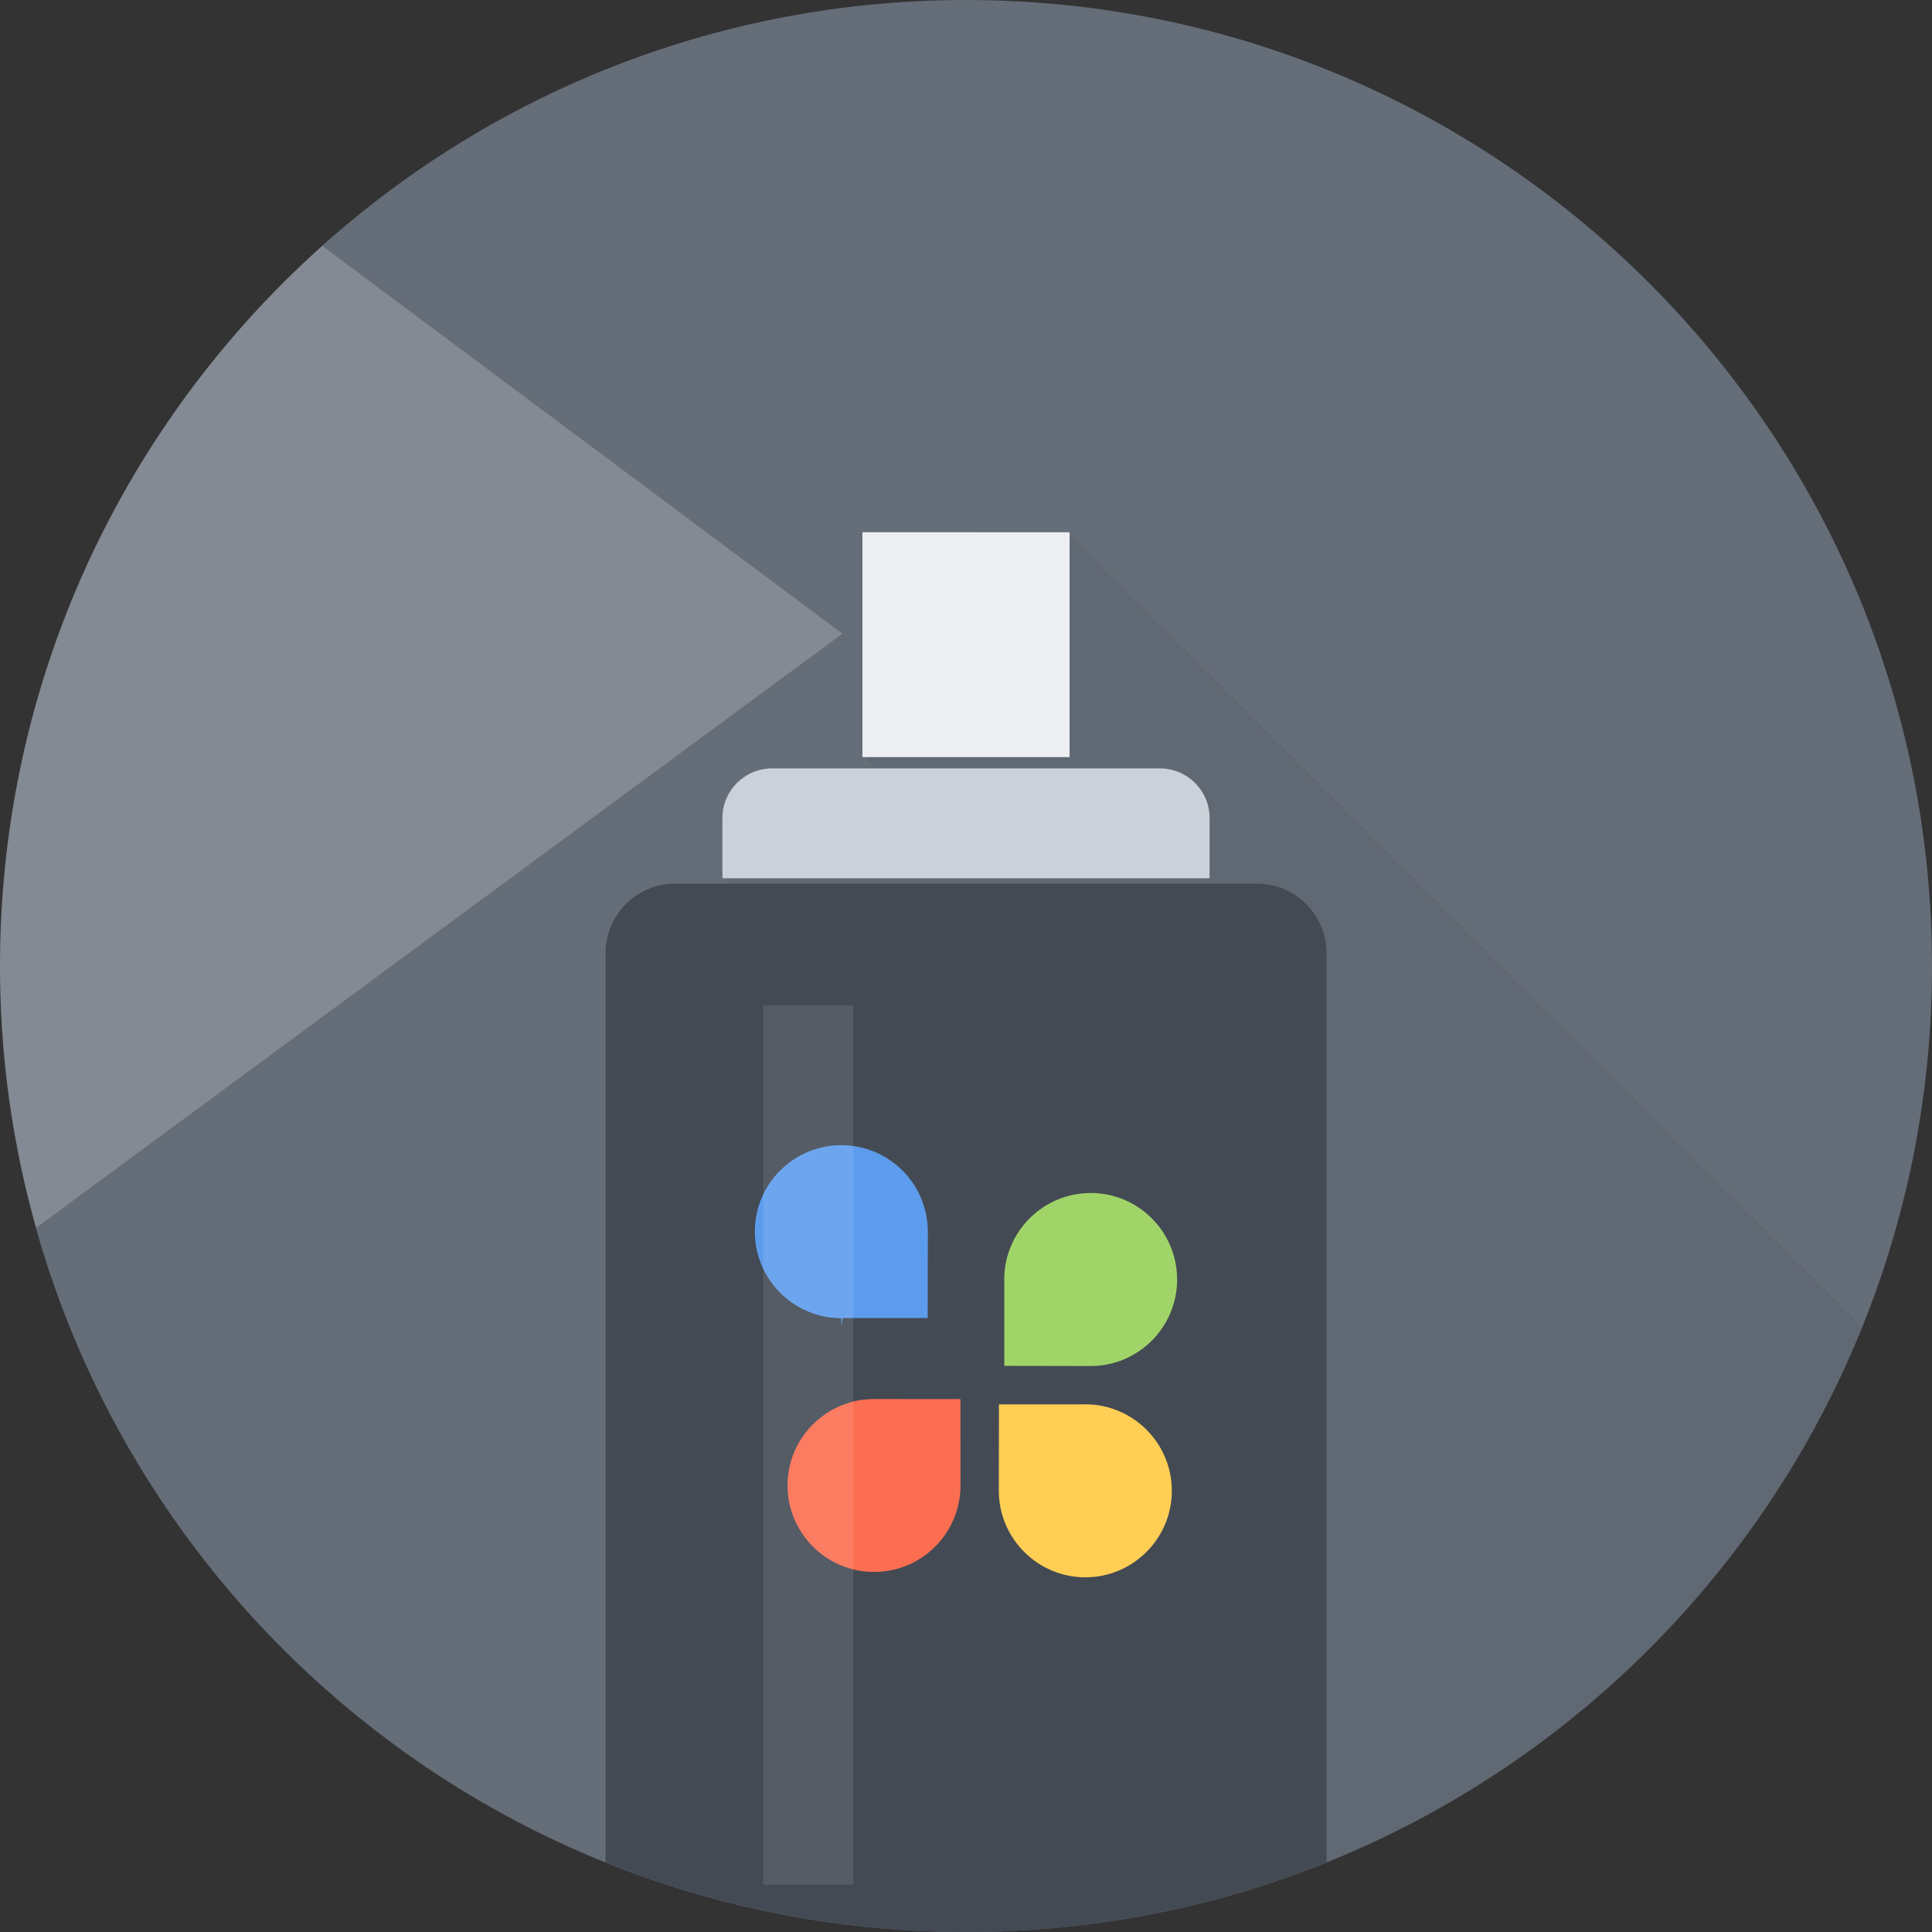 <?xml version="1.0" encoding="utf-8"?>
<!-- Generator: Adobe Illustrator 17.1.0, SVG Export Plug-In . SVG Version: 6.00 Build 0)  -->
<!DOCTYPE svg PUBLIC "-//W3C//DTD SVG 1.1//EN" "http://www.w3.org/Graphics/SVG/1.1/DTD/svg11.dtd">
<svg version="1.1" id="paint-spray" xmlns="http://www.w3.org/2000/svg" xmlns:xlink="http://www.w3.org/1999/xlink" x="0px"
	 y="0px" viewBox="0 0 1009.992 1009.992" enable-background="new 0 0 1009.992 1009.992" xml:space="preserve">
<rect x="0" y="0" width="1009.992" height="1009.992" fill="#333333" stroke="none"/>
<path id="paint-spray-label" fill="#656D78" d="M504.996,0C226.098,0,0,226.097,0,504.996s226.098,504.996,504.996,504.996
	s504.996-226.098,504.996-504.996S783.894,0,504.996,0z"/>
<g id="paint-spray-spray">
	<path opacity="0.2" fill="#FFFFFF" d="M168.497,128.55C65.114,221.034,0,355.387,0,504.996
		c0,47.442,6.691,93.289,18.921,136.819L440.376,331.272L168.497,128.55z"/>
</g>
<g id="paint-spray-shadow" opacity="0.15">
	<path fill="#434A54" d="M971.871,690.95h-2.532v-2.515h-2.515v-2.499h-2.499v-2.515h-2.531v-2.532h-2.516v-2.515
		h-2.515v-2.516h-2.515v-2.515h-2.516v-2.515h-2.531v-2.532h-2.499v-2.499h-2.515v-2.515h-2.516v-2.515h-2.531
		v-2.532h-2.516v-2.499h-2.515v-2.531h-2.516v-2.515h-2.515v-2.516h-2.516v-2.515h-2.515v-2.516h-2.531v-2.515h-2.499
		v-2.515h-2.531v-2.532h-2.516v-2.499h-2.515v-2.531h-2.516v-2.498h-2.515v-2.532h-2.516v-2.515h-2.515v-2.516
		h-2.516v-2.515h-2.515v-2.516h-2.516v-2.515h-2.515v-2.516h-2.516v-2.531h-2.515v-2.498h-2.516v-2.532h-2.515v-2.499
		h-2.531v-2.531h-2.499v-2.516h-2.531v-2.515h-2.516v-2.515h-2.515v-2.516h-2.516v-2.516h-2.515v-2.515h-2.516
		v-2.531h-2.515v-2.499h-2.531v-2.516h-2.499v-2.531h-2.531v-2.515h-2.516v-2.515h-2.515v-2.516h-2.516v-2.516
		h-2.515v-2.515h-2.516v-2.515h-2.515v-2.516h-2.532v-2.516h-2.498v-2.515h-2.532v-2.515h-2.498v-2.531h-2.532
		v-2.516h-2.515v-2.499h-2.516v-2.531h-2.515v-2.515h-2.515v-2.516h-2.516v-2.516h-2.515v-2.515h-2.532v-2.515
		h-2.498v-2.516h-2.532v-2.531h-2.515v-2.499h-2.516v-2.532h-2.515v-2.498h-2.516v-2.531h-2.515v-2.516h-2.516v-2.515
		h-2.515v-2.515h-2.516v-2.516h-2.515v-2.516h-2.515v-2.515h-2.516v-2.532h-2.515v-2.498h-2.532v-2.531h-2.498
		v-2.516h-2.532v-2.516h-2.515v-2.515h-2.516v-2.515h-2.515v-2.515h-2.516V472.02h-2.515v-2.515h-2.516v-2.515
		h-2.515v-2.532h-2.516v-2.498h-2.531v-2.532h-2.499v-2.515h-2.531v-2.515h-2.515v-2.515h-2.516v-2.515h-2.515
		v-2.515h-2.516v-2.515h-2.515v-2.515h-2.516v-2.515h-2.531v-2.531h-2.499v-2.499h-2.531v-2.531h-2.515V429.23h-2.516
		v-2.515h-2.515v-2.498h-2.516v-2.532h-2.515v-2.515h-2.516v-2.515h-2.515v-2.532h-2.516v-2.499h-2.515v-2.515
		h-2.532v-2.515h-2.515v-2.531h-2.516v-2.499h-2.515v-2.531h-2.516v-2.515h-2.515v-2.515h-2.515v-2.515h-2.516
		v-2.515h-2.515v-2.515h-2.516v-2.515h-2.515v-2.515h-2.516v-2.515h-2.515v-2.532h-2.532v-2.498h-2.515v-2.531
		h-2.516v-2.515h-2.515v-2.515h-2.516v-2.515h-2.515v-2.515h-2.516v-2.515h-2.515v-2.515h-2.515v-2.515h-2.516
		v-2.515h-2.531v-2.532h-2.499v-2.499h-2.531v-2.532h-2.516v-2.515h-2.515v-2.515h-2.516v-2.515h-2.515v-2.515
		h-2.516v-2.515h-2.515v-2.515h-2.531v-2.532h-2.499v-2.498h-2.531v-2.532h-2.516v-2.499h-2.515v-2.532h-2.516
		v-2.515h-2.515v-2.515h-2.516v-2.515h-2.515v-2.515h-2.516v-2.515h-2.515v-2.515h-2.516v-2.531h-2.515v-2.499
		h-2.516v-2.531h-2.515v-2.515h-2.531v-2.515h-2.516v-2.499h-2.499v-2.532h-2.531v-2.515h-2.515v-2.515H450.848
		v117.553h2.515v2.515h2.515v2.532h2.532v0.855h-54.84c-14.235,0-25.907,11.622-25.907,25.858v31.579h2.516v2.515
		h2.515v0.296h-5.03h-24.822c-19.989,0-36.264,16.34-36.264,36.247v475.324c0.822,0.345,1.677,0.608,2.515,0.936
		v0.066c57.552,22.801,120.232,35.475,185.905,35.475c212.239,0,393.788-131,468.502-316.51h-1.627V690.95z"/>
</g>
<g id="paint-spray-paint-spray">
	<path fill="#CCD1D9" d="M632.33,427.553c0-14.236-11.672-25.858-25.94-25.858H403.569
		c-14.235,0-25.907,11.622-25.907,25.858v31.579h254.668V427.553z"/>
	<g>
		<path fill="#434A54" d="M657.186,461.943h-24.855h-254.668h-24.822c-19.989,0-36.264,16.34-36.264,36.247v475.324
			c58.242,23.458,121.794,36.477,188.42,36.477c66.643,0,130.211-13.036,188.453-36.494V498.19
			C693.449,478.283,677.109,461.943,657.186,461.943z"/>
	</g>
	<rect x="450.848" y="278.241" fill="#EDEEF1" width="108.298" height="117.553"/>
	<g>
		<path fill="#A0D468" d="M525.019,714.03l45.206,0.082c24.889,0,45.141-20.285,45.141-45.223
			c0-24.954-20.252-45.223-45.141-45.223c-24.986,0-45.239,20.269-45.239,45.223l0.033,1.643V714.03z"/>
		<path fill="#5D9CEC" d="M439.768,693.054l0.789-4.011h44.417l0.067-45.174c0-24.954-20.286-45.206-45.273-45.206
			c-24.888,0-45.174,20.252-45.174,45.206c0,24.921,20.286,45.223,45.174,45.223V693.054z"/>
		<path fill="#FC6E51" d="M456.897,731.373c-24.888,0-45.206,20.27-45.206,45.141
			c0,24.971,20.318,45.256,45.206,45.256c24.987,0,45.239-20.285,45.239-45.256l-0.033-45.107L456.897,731.373z"/>
		<path fill="#FFCE54" d="M567.364,734.134l-1.644,0.033h-43.497l-0.065,45.189c0,24.889,20.318,45.223,45.206,45.223
			c24.954,0,45.239-20.334,45.239-45.223C612.604,754.419,592.318,734.134,567.364,734.134z"/>
	</g>
	<rect x="398.967" y="525.692" opacity="0.1" fill="#FFFFFF" width="47.113" height="459.543"/>
</g>
</svg>
